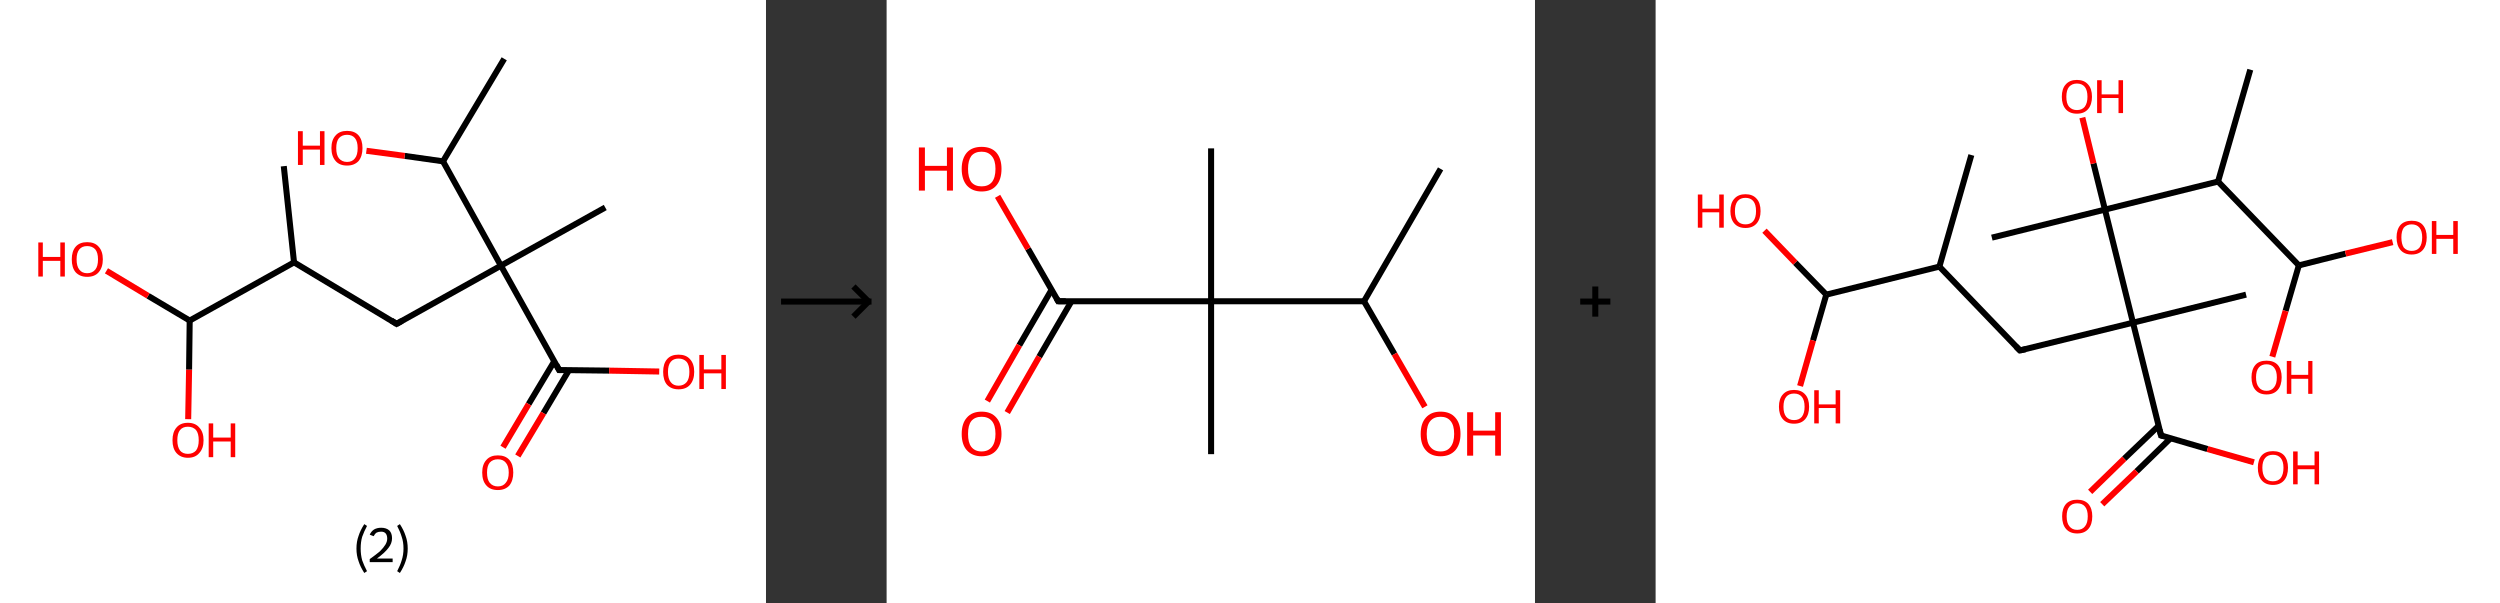<?xml version='1.0' encoding='ASCII' standalone='yes'?>
<svg xmlns="http://www.w3.org/2000/svg" xmlns:xlink="http://www.w3.org/1999/xlink" version="1.1" width="829.0px" viewBox="0 0 829.0 200.0" height="200.0px">
  <rect x="0" y="0" width="829.0" height="200.0" fill="#333333" stroke="none"/>
  <g>
    <g transform="translate(0, 0) scale(1 1) "><!-- END OF HEADER -->
<rect style="opacity:1.0;fill:#FFFFFF;stroke:none" width="254.0" height="200.0" x="0.0" y="0.0"> </rect>
<path class="bond-0 atom-0 atom-1" d="M 94.1,55.1 L 97.5,87.0" style="fill:none;fill-rule:evenodd;stroke:#000000;stroke-width:2.0px;stroke-linecap:butt;stroke-linejoin:miter;stroke-opacity:1"/>
<path class="bond-1 atom-1 atom-2" d="M 97.5,87.0 L 131.5,107.4" style="fill:none;fill-rule:evenodd;stroke:#000000;stroke-width:2.0px;stroke-linecap:butt;stroke-linejoin:miter;stroke-opacity:1"/>
<path class="bond-2 atom-2 atom-3" d="M 131.5,107.4 L 166.1,88.1" style="fill:none;fill-rule:evenodd;stroke:#000000;stroke-width:2.0px;stroke-linecap:butt;stroke-linejoin:miter;stroke-opacity:1"/>
<path class="bond-3 atom-3 atom-4" d="M 166.1,88.1 L 200.7,68.8" style="fill:none;fill-rule:evenodd;stroke:#000000;stroke-width:2.0px;stroke-linecap:butt;stroke-linejoin:miter;stroke-opacity:1"/>
<path class="bond-4 atom-3 atom-5" d="M 166.1,88.1 L 185.4,122.7" style="fill:none;fill-rule:evenodd;stroke:#000000;stroke-width:2.0px;stroke-linecap:butt;stroke-linejoin:miter;stroke-opacity:1"/>
<path class="bond-5 atom-5 atom-6" d="M 183.8,119.8 L 175.3,134.0" style="fill:none;fill-rule:evenodd;stroke:#000000;stroke-width:2.0px;stroke-linecap:butt;stroke-linejoin:miter;stroke-opacity:1"/>
<path class="bond-5 atom-5 atom-6" d="M 175.3,134.0 L 166.8,148.3" style="fill:none;fill-rule:evenodd;stroke:#FF0000;stroke-width:2.0px;stroke-linecap:butt;stroke-linejoin:miter;stroke-opacity:1"/>
<path class="bond-5 atom-5 atom-6" d="M 188.7,122.7 L 180.2,137.0" style="fill:none;fill-rule:evenodd;stroke:#000000;stroke-width:2.0px;stroke-linecap:butt;stroke-linejoin:miter;stroke-opacity:1"/>
<path class="bond-5 atom-5 atom-6" d="M 180.2,137.0 L 171.7,151.2" style="fill:none;fill-rule:evenodd;stroke:#FF0000;stroke-width:2.0px;stroke-linecap:butt;stroke-linejoin:miter;stroke-opacity:1"/>
<path class="bond-6 atom-5 atom-7" d="M 185.4,122.7 L 202.0,122.9" style="fill:none;fill-rule:evenodd;stroke:#000000;stroke-width:2.0px;stroke-linecap:butt;stroke-linejoin:miter;stroke-opacity:1"/>
<path class="bond-6 atom-5 atom-7" d="M 202.0,122.9 L 218.6,123.2" style="fill:none;fill-rule:evenodd;stroke:#FF0000;stroke-width:2.0px;stroke-linecap:butt;stroke-linejoin:miter;stroke-opacity:1"/>
<path class="bond-7 atom-3 atom-8" d="M 166.1,88.1 L 146.9,53.5" style="fill:none;fill-rule:evenodd;stroke:#000000;stroke-width:2.0px;stroke-linecap:butt;stroke-linejoin:miter;stroke-opacity:1"/>
<path class="bond-8 atom-8 atom-9" d="M 146.9,53.5 L 167.2,19.5" style="fill:none;fill-rule:evenodd;stroke:#000000;stroke-width:2.0px;stroke-linecap:butt;stroke-linejoin:miter;stroke-opacity:1"/>
<path class="bond-9 atom-8 atom-10" d="M 146.9,53.5 L 134.2,51.7" style="fill:none;fill-rule:evenodd;stroke:#000000;stroke-width:2.0px;stroke-linecap:butt;stroke-linejoin:miter;stroke-opacity:1"/>
<path class="bond-9 atom-8 atom-10" d="M 134.2,51.7 L 121.5,50.0" style="fill:none;fill-rule:evenodd;stroke:#FF0000;stroke-width:2.0px;stroke-linecap:butt;stroke-linejoin:miter;stroke-opacity:1"/>
<path class="bond-10 atom-1 atom-11" d="M 97.5,87.0 L 62.9,106.3" style="fill:none;fill-rule:evenodd;stroke:#000000;stroke-width:2.0px;stroke-linecap:butt;stroke-linejoin:miter;stroke-opacity:1"/>
<path class="bond-11 atom-11 atom-12" d="M 62.9,106.3 L 62.7,122.6" style="fill:none;fill-rule:evenodd;stroke:#000000;stroke-width:2.0px;stroke-linecap:butt;stroke-linejoin:miter;stroke-opacity:1"/>
<path class="bond-11 atom-11 atom-12" d="M 62.7,122.6 L 62.4,139.0" style="fill:none;fill-rule:evenodd;stroke:#FF0000;stroke-width:2.0px;stroke-linecap:butt;stroke-linejoin:miter;stroke-opacity:1"/>
<path class="bond-12 atom-11 atom-13" d="M 62.9,106.3 L 49.1,98.1" style="fill:none;fill-rule:evenodd;stroke:#000000;stroke-width:2.0px;stroke-linecap:butt;stroke-linejoin:miter;stroke-opacity:1"/>
<path class="bond-12 atom-11 atom-13" d="M 49.1,98.1 L 35.3,89.8" style="fill:none;fill-rule:evenodd;stroke:#FF0000;stroke-width:2.0px;stroke-linecap:butt;stroke-linejoin:miter;stroke-opacity:1"/>
<path d="M 129.8,106.3 L 131.5,107.4 L 133.3,106.4" style="fill:none;stroke:#000000;stroke-width:2.0px;stroke-linecap:butt;stroke-linejoin:miter;stroke-opacity:1;"/>
<path d="M 184.5,121.0 L 185.4,122.7 L 186.2,122.7" style="fill:none;stroke:#000000;stroke-width:2.0px;stroke-linecap:butt;stroke-linejoin:miter;stroke-opacity:1;"/>
<path class="atom-6" d="M 159.9 156.7 Q 159.9 154.0, 161.3 152.5 Q 162.6 151.0, 165.1 151.0 Q 167.6 151.0, 168.9 152.5 Q 170.2 154.0, 170.2 156.7 Q 170.2 159.4, 168.9 161.0 Q 167.5 162.5, 165.1 162.5 Q 162.6 162.5, 161.3 161.0 Q 159.9 159.5, 159.9 156.7 M 165.1 161.3 Q 166.8 161.3, 167.7 160.1 Q 168.7 159.0, 168.7 156.7 Q 168.7 154.5, 167.7 153.4 Q 166.8 152.3, 165.1 152.3 Q 163.4 152.3, 162.4 153.4 Q 161.5 154.5, 161.5 156.7 Q 161.5 159.0, 162.4 160.1 Q 163.4 161.3, 165.1 161.3 " fill="#FF0000"/>
<path class="atom-7" d="M 219.9 123.3 Q 219.9 120.6, 221.2 119.1 Q 222.5 117.6, 225.0 117.6 Q 227.5 117.6, 228.8 119.1 Q 230.2 120.6, 230.2 123.3 Q 230.2 126.0, 228.8 127.6 Q 227.5 129.1, 225.0 129.1 Q 222.6 129.1, 221.2 127.6 Q 219.9 126.1, 219.9 123.3 M 225.0 127.9 Q 226.7 127.9, 227.7 126.7 Q 228.6 125.6, 228.6 123.3 Q 228.6 121.1, 227.7 120.0 Q 226.7 118.9, 225.0 118.9 Q 223.3 118.9, 222.4 120.0 Q 221.5 121.1, 221.5 123.3 Q 221.5 125.6, 222.4 126.7 Q 223.3 127.9, 225.0 127.9 " fill="#FF0000"/>
<path class="atom-7" d="M 231.9 117.7 L 233.4 117.7 L 233.4 122.5 L 239.2 122.5 L 239.2 117.7 L 240.7 117.7 L 240.7 129.0 L 239.2 129.0 L 239.2 123.8 L 233.4 123.8 L 233.4 129.0 L 231.9 129.0 L 231.9 117.7 " fill="#FF0000"/>
<path class="atom-10" d="M 98.8 43.5 L 100.4 43.5 L 100.4 48.3 L 106.1 48.3 L 106.1 43.5 L 107.6 43.5 L 107.6 54.7 L 106.1 54.7 L 106.1 49.6 L 100.4 49.6 L 100.4 54.7 L 98.8 54.7 L 98.8 43.5 " fill="#FF0000"/>
<path class="atom-10" d="M 109.9 49.1 Q 109.9 46.4, 111.3 44.9 Q 112.6 43.4, 115.1 43.4 Q 117.6 43.4, 118.9 44.9 Q 120.2 46.4, 120.2 49.1 Q 120.2 51.8, 118.9 53.4 Q 117.5 54.9, 115.1 54.9 Q 112.6 54.9, 111.3 53.4 Q 109.9 51.8, 109.9 49.1 M 115.1 53.7 Q 116.8 53.7, 117.7 52.5 Q 118.6 51.4, 118.6 49.1 Q 118.6 46.9, 117.7 45.8 Q 116.8 44.7, 115.1 44.7 Q 113.4 44.7, 112.4 45.8 Q 111.5 46.9, 111.5 49.1 Q 111.5 51.4, 112.4 52.5 Q 113.4 53.7, 115.1 53.7 " fill="#FF0000"/>
<path class="atom-12" d="M 57.2 146.0 Q 57.2 143.3, 58.5 141.8 Q 59.8 140.2, 62.3 140.2 Q 64.8 140.2, 66.1 141.8 Q 67.5 143.3, 67.5 146.0 Q 67.5 148.7, 66.1 150.2 Q 64.8 151.8, 62.3 151.8 Q 59.9 151.8, 58.5 150.2 Q 57.2 148.7, 57.2 146.0 M 62.3 150.5 Q 64.0 150.5, 65.0 149.4 Q 65.9 148.2, 65.9 146.0 Q 65.9 143.7, 65.0 142.6 Q 64.0 141.5, 62.3 141.5 Q 60.6 141.5, 59.7 142.6 Q 58.8 143.7, 58.8 146.0 Q 58.8 148.2, 59.7 149.4 Q 60.6 150.5, 62.3 150.5 " fill="#FF0000"/>
<path class="atom-12" d="M 69.2 140.4 L 70.7 140.4 L 70.7 145.1 L 76.5 145.1 L 76.5 140.4 L 78.0 140.4 L 78.0 151.6 L 76.5 151.6 L 76.5 146.4 L 70.7 146.4 L 70.7 151.6 L 69.2 151.6 L 69.2 140.4 " fill="#FF0000"/>
<path class="atom-13" d="M 12.7 80.4 L 14.2 80.4 L 14.2 85.2 L 20.0 85.2 L 20.0 80.4 L 21.5 80.4 L 21.5 91.7 L 20.0 91.7 L 20.0 86.5 L 14.2 86.5 L 14.2 91.7 L 12.7 91.7 L 12.7 80.4 " fill="#FF0000"/>
<path class="atom-13" d="M 23.8 86.0 Q 23.8 83.3, 25.1 81.8 Q 26.4 80.3, 28.9 80.3 Q 31.4 80.3, 32.7 81.8 Q 34.1 83.3, 34.1 86.0 Q 34.1 88.7, 32.7 90.3 Q 31.4 91.8, 28.9 91.8 Q 26.5 91.8, 25.1 90.3 Q 23.8 88.8, 23.8 86.0 M 28.9 90.6 Q 30.6 90.6, 31.6 89.4 Q 32.5 88.3, 32.5 86.0 Q 32.5 83.8, 31.6 82.7 Q 30.6 81.6, 28.9 81.6 Q 27.2 81.6, 26.3 82.7 Q 25.4 83.8, 25.4 86.0 Q 25.4 88.3, 26.3 89.4 Q 27.2 90.6, 28.9 90.6 " fill="#FF0000"/>
<path class="legend" d="M 118.2 181.9 Q 118.2 179.6, 118.9 177.7 Q 119.5 175.8, 120.8 173.8 L 121.7 174.4 Q 120.7 176.3, 120.1 178.0 Q 119.6 179.7, 119.6 181.9 Q 119.6 184.0, 120.1 185.8 Q 120.7 187.5, 121.7 189.4 L 120.8 190.0 Q 119.5 188.0, 118.9 186.1 Q 118.2 184.2, 118.2 181.9 " fill="#000000"/>
<path class="legend" d="M 122.6 177.3 Q 123.1 176.2, 124.0 175.6 Q 125.0 175.0, 126.4 175.0 Q 128.1 175.0, 129.1 175.9 Q 130.0 176.8, 130.0 178.5 Q 130.0 180.2, 128.8 181.7 Q 127.6 183.3, 125.0 185.2 L 130.2 185.2 L 130.2 186.4 L 122.6 186.4 L 122.6 185.4 Q 124.7 183.9, 126.0 182.8 Q 127.2 181.6, 127.8 180.6 Q 128.4 179.6, 128.4 178.6 Q 128.4 177.5, 127.9 176.9 Q 127.4 176.3, 126.4 176.3 Q 125.5 176.3, 124.9 176.6 Q 124.3 177.0, 123.9 177.8 L 122.6 177.3 " fill="#000000"/>
<path class="legend" d="M 135.2 181.9 Q 135.2 184.2, 134.5 186.1 Q 133.9 188.0, 132.6 190.0 L 131.7 189.4 Q 132.7 187.5, 133.2 185.8 Q 133.8 184.0, 133.8 181.9 Q 133.8 179.7, 133.2 178.0 Q 132.7 176.3, 131.7 174.4 L 132.6 173.8 Q 133.9 175.8, 134.5 177.7 Q 135.2 179.6, 135.2 181.9 " fill="#000000"/>
</g>
    <g transform="translate(254, 0) scale(1 1) "><line x1="5" y1="100" x2="35" y2="100" style="stroke:rgb(0,0,0);stroke-width:2"/>
  <line x1="34" y1="100" x2="29" y2="95" style="stroke:rgb(0,0,0);stroke-width:2"/>
  <line x1="34" y1="100" x2="29" y2="105" style="stroke:rgb(0,0,0);stroke-width:2"/>
</g>
    <g transform="translate(294.0, 0) scale(1 1) "><!-- END OF HEADER -->
<rect style="opacity:1.0;fill:#FFFFFF;stroke:none" width="215.0" height="200.0" x="0.0" y="0.0"> </rect>
<path class="bond-0 atom-0 atom-1" d="M 183.7,56.0 L 158.3,99.9" style="fill:none;fill-rule:evenodd;stroke:#000000;stroke-width:2.0px;stroke-linecap:butt;stroke-linejoin:miter;stroke-opacity:1"/>
<path class="bond-1 atom-1 atom-2" d="M 158.3,99.9 L 168.4,117.4" style="fill:none;fill-rule:evenodd;stroke:#000000;stroke-width:2.0px;stroke-linecap:butt;stroke-linejoin:miter;stroke-opacity:1"/>
<path class="bond-1 atom-1 atom-2" d="M 168.4,117.4 L 178.5,134.9" style="fill:none;fill-rule:evenodd;stroke:#FF0000;stroke-width:2.0px;stroke-linecap:butt;stroke-linejoin:miter;stroke-opacity:1"/>
<path class="bond-2 atom-1 atom-3" d="M 158.3,99.9 L 107.6,99.9" style="fill:none;fill-rule:evenodd;stroke:#000000;stroke-width:2.0px;stroke-linecap:butt;stroke-linejoin:miter;stroke-opacity:1"/>
<path class="bond-3 atom-3 atom-4" d="M 107.6,99.9 L 107.6,49.2" style="fill:none;fill-rule:evenodd;stroke:#000000;stroke-width:2.0px;stroke-linecap:butt;stroke-linejoin:miter;stroke-opacity:1"/>
<path class="bond-4 atom-3 atom-5" d="M 107.6,99.9 L 107.6,150.6" style="fill:none;fill-rule:evenodd;stroke:#000000;stroke-width:2.0px;stroke-linecap:butt;stroke-linejoin:miter;stroke-opacity:1"/>
<path class="bond-5 atom-3 atom-6" d="M 107.6,99.9 L 56.9,99.9" style="fill:none;fill-rule:evenodd;stroke:#000000;stroke-width:2.0px;stroke-linecap:butt;stroke-linejoin:miter;stroke-opacity:1"/>
<path class="bond-6 atom-6 atom-7" d="M 54.7,96.1 L 44.0,114.5" style="fill:none;fill-rule:evenodd;stroke:#000000;stroke-width:2.0px;stroke-linecap:butt;stroke-linejoin:miter;stroke-opacity:1"/>
<path class="bond-6 atom-6 atom-7" d="M 44.0,114.5 L 33.4,133.0" style="fill:none;fill-rule:evenodd;stroke:#FF0000;stroke-width:2.0px;stroke-linecap:butt;stroke-linejoin:miter;stroke-opacity:1"/>
<path class="bond-6 atom-6 atom-7" d="M 61.3,99.9 L 50.6,118.3" style="fill:none;fill-rule:evenodd;stroke:#000000;stroke-width:2.0px;stroke-linecap:butt;stroke-linejoin:miter;stroke-opacity:1"/>
<path class="bond-6 atom-6 atom-7" d="M 50.6,118.3 L 40.0,136.8" style="fill:none;fill-rule:evenodd;stroke:#FF0000;stroke-width:2.0px;stroke-linecap:butt;stroke-linejoin:miter;stroke-opacity:1"/>
<path class="bond-7 atom-6 atom-8" d="M 56.9,99.9 L 46.9,82.5" style="fill:none;fill-rule:evenodd;stroke:#000000;stroke-width:2.0px;stroke-linecap:butt;stroke-linejoin:miter;stroke-opacity:1"/>
<path class="bond-7 atom-6 atom-8" d="M 46.9,82.5 L 36.8,65.1" style="fill:none;fill-rule:evenodd;stroke:#FF0000;stroke-width:2.0px;stroke-linecap:butt;stroke-linejoin:miter;stroke-opacity:1"/>
<path d="M 59.4,99.9 L 56.9,99.9 L 56.4,99.0" style="fill:none;stroke:#000000;stroke-width:2.0px;stroke-linecap:butt;stroke-linejoin:miter;stroke-opacity:1;"/>
<path class="atom-2" d="M 177.1 143.9 Q 177.1 140.4, 178.8 138.5 Q 180.5 136.5, 183.7 136.5 Q 186.9 136.5, 188.6 138.5 Q 190.3 140.4, 190.3 143.9 Q 190.3 147.3, 188.6 149.3 Q 186.8 151.3, 183.7 151.3 Q 180.5 151.3, 178.8 149.3 Q 177.1 147.4, 177.1 143.9 M 183.7 149.7 Q 185.9 149.7, 187.0 148.2 Q 188.2 146.7, 188.2 143.9 Q 188.2 141.0, 187.0 139.6 Q 185.9 138.2, 183.7 138.2 Q 181.5 138.2, 180.3 139.6 Q 179.1 141.0, 179.1 143.9 Q 179.1 146.8, 180.3 148.2 Q 181.5 149.7, 183.7 149.7 " fill="#FF0000"/>
<path class="atom-2" d="M 192.5 136.7 L 194.5 136.7 L 194.5 142.8 L 201.8 142.8 L 201.8 136.7 L 203.7 136.7 L 203.7 151.1 L 201.8 151.1 L 201.8 144.4 L 194.5 144.4 L 194.5 151.1 L 192.5 151.1 L 192.5 136.7 " fill="#FF0000"/>
<path class="atom-7" d="M 24.9 143.9 Q 24.9 140.4, 26.6 138.5 Q 28.3 136.5, 31.5 136.5 Q 34.7 136.5, 36.4 138.5 Q 38.1 140.4, 38.1 143.9 Q 38.1 147.3, 36.4 149.3 Q 34.7 151.3, 31.5 151.3 Q 28.4 151.3, 26.6 149.3 Q 24.9 147.4, 24.9 143.9 M 31.5 149.7 Q 33.7 149.7, 34.9 148.2 Q 36.1 146.7, 36.1 143.9 Q 36.1 141.0, 34.9 139.6 Q 33.7 138.2, 31.5 138.2 Q 29.3 138.2, 28.1 139.6 Q 27.0 141.0, 27.0 143.9 Q 27.0 146.8, 28.1 148.2 Q 29.3 149.7, 31.5 149.7 " fill="#FF0000"/>
<path class="atom-8" d="M 10.7 48.9 L 12.7 48.9 L 12.7 55.0 L 20.0 55.0 L 20.0 48.9 L 22.0 48.9 L 22.0 63.2 L 20.0 63.2 L 20.0 56.6 L 12.7 56.6 L 12.7 63.2 L 10.7 63.2 L 10.7 48.9 " fill="#FF0000"/>
<path class="atom-8" d="M 24.9 56.0 Q 24.9 52.6, 26.6 50.6 Q 28.3 48.7, 31.5 48.7 Q 34.7 48.7, 36.4 50.6 Q 38.1 52.6, 38.1 56.0 Q 38.1 59.5, 36.4 61.5 Q 34.7 63.5, 31.5 63.5 Q 28.4 63.5, 26.6 61.5 Q 24.9 59.5, 24.9 56.0 M 31.5 61.8 Q 33.7 61.8, 34.9 60.4 Q 36.1 58.9, 36.1 56.0 Q 36.1 53.2, 34.9 51.8 Q 33.7 50.3, 31.5 50.3 Q 29.3 50.3, 28.1 51.7 Q 27.0 53.2, 27.0 56.0 Q 27.0 58.9, 28.1 60.4 Q 29.3 61.8, 31.5 61.8 " fill="#FF0000"/>
</g>
    <g transform="translate(509.0, 0) scale(1 1) "><line x1="15" y1="100" x2="25" y2="100" style="stroke:rgb(0,0,0);stroke-width:2"/>
  <line x1="20" y1="95" x2="20" y2="105" style="stroke:rgb(0,0,0);stroke-width:2"/>
</g>
    <g transform="translate(549.0, 0) scale(1 1) "><!-- END OF HEADER -->
<rect style="opacity:1.0;fill:#FFFFFF;stroke:none" width="280.0" height="200.0" x="0.0" y="0.0"> </rect>
<path class="bond-0 atom-0 atom-1" d="M 104.7,51.4 L 94.1,88.4" style="fill:none;fill-rule:evenodd;stroke:#000000;stroke-width:2.0px;stroke-linecap:butt;stroke-linejoin:miter;stroke-opacity:1"/>
<path class="bond-1 atom-1 atom-2" d="M 94.1,88.4 L 120.8,116.2" style="fill:none;fill-rule:evenodd;stroke:#000000;stroke-width:2.0px;stroke-linecap:butt;stroke-linejoin:miter;stroke-opacity:1"/>
<path class="bond-2 atom-2 atom-3" d="M 120.8,116.2 L 158.3,107.0" style="fill:none;fill-rule:evenodd;stroke:#000000;stroke-width:2.0px;stroke-linecap:butt;stroke-linejoin:miter;stroke-opacity:1"/>
<path class="bond-3 atom-3 atom-4" d="M 158.3,107.0 L 195.8,97.7" style="fill:none;fill-rule:evenodd;stroke:#000000;stroke-width:2.0px;stroke-linecap:butt;stroke-linejoin:miter;stroke-opacity:1"/>
<path class="bond-4 atom-3 atom-5" d="M 158.3,107.0 L 167.6,144.4" style="fill:none;fill-rule:evenodd;stroke:#000000;stroke-width:2.0px;stroke-linecap:butt;stroke-linejoin:miter;stroke-opacity:1"/>
<path class="bond-5 atom-5 atom-6" d="M 166.8,141.2 L 155.4,152.1" style="fill:none;fill-rule:evenodd;stroke:#000000;stroke-width:2.0px;stroke-linecap:butt;stroke-linejoin:miter;stroke-opacity:1"/>
<path class="bond-5 atom-5 atom-6" d="M 155.4,152.1 L 144.1,163.1" style="fill:none;fill-rule:evenodd;stroke:#FF0000;stroke-width:2.0px;stroke-linecap:butt;stroke-linejoin:miter;stroke-opacity:1"/>
<path class="bond-5 atom-5 atom-6" d="M 170.8,145.3 L 159.5,156.3" style="fill:none;fill-rule:evenodd;stroke:#000000;stroke-width:2.0px;stroke-linecap:butt;stroke-linejoin:miter;stroke-opacity:1"/>
<path class="bond-5 atom-5 atom-6" d="M 159.5,156.3 L 148.1,167.2" style="fill:none;fill-rule:evenodd;stroke:#FF0000;stroke-width:2.0px;stroke-linecap:butt;stroke-linejoin:miter;stroke-opacity:1"/>
<path class="bond-6 atom-5 atom-7" d="M 167.6,144.4 L 183.0,148.9" style="fill:none;fill-rule:evenodd;stroke:#000000;stroke-width:2.0px;stroke-linecap:butt;stroke-linejoin:miter;stroke-opacity:1"/>
<path class="bond-6 atom-5 atom-7" d="M 183.0,148.9 L 198.4,153.3" style="fill:none;fill-rule:evenodd;stroke:#FF0000;stroke-width:2.0px;stroke-linecap:butt;stroke-linejoin:miter;stroke-opacity:1"/>
<path class="bond-7 atom-3 atom-8" d="M 158.3,107.0 L 149.0,69.5" style="fill:none;fill-rule:evenodd;stroke:#000000;stroke-width:2.0px;stroke-linecap:butt;stroke-linejoin:miter;stroke-opacity:1"/>
<path class="bond-8 atom-8 atom-9" d="M 149.0,69.5 L 111.5,78.8" style="fill:none;fill-rule:evenodd;stroke:#000000;stroke-width:2.0px;stroke-linecap:butt;stroke-linejoin:miter;stroke-opacity:1"/>
<path class="bond-9 atom-8 atom-10" d="M 149.0,69.5 L 145.2,54.2" style="fill:none;fill-rule:evenodd;stroke:#000000;stroke-width:2.0px;stroke-linecap:butt;stroke-linejoin:miter;stroke-opacity:1"/>
<path class="bond-9 atom-8 atom-10" d="M 145.2,54.2 L 141.5,39.0" style="fill:none;fill-rule:evenodd;stroke:#FF0000;stroke-width:2.0px;stroke-linecap:butt;stroke-linejoin:miter;stroke-opacity:1"/>
<path class="bond-10 atom-8 atom-11" d="M 149.0,69.5 L 186.5,60.2" style="fill:none;fill-rule:evenodd;stroke:#000000;stroke-width:2.0px;stroke-linecap:butt;stroke-linejoin:miter;stroke-opacity:1"/>
<path class="bond-11 atom-11 atom-12" d="M 186.5,60.2 L 197.2,23.1" style="fill:none;fill-rule:evenodd;stroke:#000000;stroke-width:2.0px;stroke-linecap:butt;stroke-linejoin:miter;stroke-opacity:1"/>
<path class="bond-12 atom-11 atom-13" d="M 186.5,60.2 L 213.3,88.0" style="fill:none;fill-rule:evenodd;stroke:#000000;stroke-width:2.0px;stroke-linecap:butt;stroke-linejoin:miter;stroke-opacity:1"/>
<path class="bond-13 atom-13 atom-14" d="M 213.3,88.0 L 228.8,84.1" style="fill:none;fill-rule:evenodd;stroke:#000000;stroke-width:2.0px;stroke-linecap:butt;stroke-linejoin:miter;stroke-opacity:1"/>
<path class="bond-13 atom-13 atom-14" d="M 228.8,84.1 L 244.4,80.3" style="fill:none;fill-rule:evenodd;stroke:#FF0000;stroke-width:2.0px;stroke-linecap:butt;stroke-linejoin:miter;stroke-opacity:1"/>
<path class="bond-14 atom-13 atom-15" d="M 213.3,88.0 L 208.9,103.1" style="fill:none;fill-rule:evenodd;stroke:#000000;stroke-width:2.0px;stroke-linecap:butt;stroke-linejoin:miter;stroke-opacity:1"/>
<path class="bond-14 atom-13 atom-15" d="M 208.9,103.1 L 204.5,118.3" style="fill:none;fill-rule:evenodd;stroke:#FF0000;stroke-width:2.0px;stroke-linecap:butt;stroke-linejoin:miter;stroke-opacity:1"/>
<path class="bond-15 atom-1 atom-16" d="M 94.1,88.4 L 56.6,97.7" style="fill:none;fill-rule:evenodd;stroke:#000000;stroke-width:2.0px;stroke-linecap:butt;stroke-linejoin:miter;stroke-opacity:1"/>
<path class="bond-16 atom-16 atom-17" d="M 56.6,97.7 L 46.3,87.1" style="fill:none;fill-rule:evenodd;stroke:#000000;stroke-width:2.0px;stroke-linecap:butt;stroke-linejoin:miter;stroke-opacity:1"/>
<path class="bond-16 atom-16 atom-17" d="M 46.3,87.1 L 36.1,76.5" style="fill:none;fill-rule:evenodd;stroke:#FF0000;stroke-width:2.0px;stroke-linecap:butt;stroke-linejoin:miter;stroke-opacity:1"/>
<path class="bond-17 atom-16 atom-18" d="M 56.6,97.7 L 52.2,112.9" style="fill:none;fill-rule:evenodd;stroke:#000000;stroke-width:2.0px;stroke-linecap:butt;stroke-linejoin:miter;stroke-opacity:1"/>
<path class="bond-17 atom-16 atom-18" d="M 52.2,112.9 L 47.9,128.0" style="fill:none;fill-rule:evenodd;stroke:#FF0000;stroke-width:2.0px;stroke-linecap:butt;stroke-linejoin:miter;stroke-opacity:1"/>
<path d="M 119.5,114.9 L 120.8,116.2 L 122.7,115.8" style="fill:none;stroke:#000000;stroke-width:2.0px;stroke-linecap:butt;stroke-linejoin:miter;stroke-opacity:1;"/>
<path d="M 167.1,142.5 L 167.6,144.4 L 168.4,144.6" style="fill:none;stroke:#000000;stroke-width:2.0px;stroke-linecap:butt;stroke-linejoin:miter;stroke-opacity:1;"/>
<path class="atom-6" d="M 134.8 171.2 Q 134.8 168.6, 136.1 167.1 Q 137.4 165.7, 139.8 165.7 Q 142.2 165.7, 143.5 167.1 Q 144.8 168.6, 144.8 171.2 Q 144.8 173.9, 143.5 175.4 Q 142.2 176.9, 139.8 176.9 Q 137.4 176.9, 136.1 175.4 Q 134.8 173.9, 134.8 171.2 M 139.8 175.7 Q 141.5 175.7, 142.4 174.5 Q 143.3 173.4, 143.3 171.2 Q 143.3 169.1, 142.4 168.0 Q 141.5 166.9, 139.8 166.9 Q 138.1 166.9, 137.2 168.0 Q 136.3 169.1, 136.3 171.2 Q 136.3 173.4, 137.2 174.5 Q 138.1 175.7, 139.8 175.7 " fill="#FF0000"/>
<path class="atom-7" d="M 199.7 155.1 Q 199.7 152.5, 201.0 151.0 Q 202.3 149.6, 204.7 149.6 Q 207.1 149.6, 208.4 151.0 Q 209.7 152.5, 209.7 155.1 Q 209.7 157.8, 208.4 159.3 Q 207.1 160.8, 204.7 160.8 Q 202.3 160.8, 201.0 159.3 Q 199.7 157.8, 199.7 155.1 M 204.7 159.6 Q 206.4 159.6, 207.3 158.5 Q 208.2 157.3, 208.2 155.1 Q 208.2 153.0, 207.3 151.9 Q 206.4 150.8, 204.7 150.8 Q 203.0 150.8, 202.1 151.9 Q 201.2 153.0, 201.2 155.1 Q 201.2 157.3, 202.1 158.5 Q 203.0 159.6, 204.7 159.6 " fill="#FF0000"/>
<path class="atom-7" d="M 211.4 149.7 L 212.9 149.7 L 212.9 154.3 L 218.5 154.3 L 218.5 149.7 L 220.0 149.7 L 220.0 160.6 L 218.5 160.6 L 218.5 155.6 L 212.9 155.6 L 212.9 160.6 L 211.4 160.6 L 211.4 149.7 " fill="#FF0000"/>
<path class="atom-10" d="M 134.7 32.1 Q 134.7 29.4, 136.0 28.0 Q 137.3 26.5, 139.7 26.5 Q 142.1 26.5, 143.4 28.0 Q 144.7 29.4, 144.7 32.1 Q 144.7 34.7, 143.4 36.2 Q 142.1 37.7, 139.7 37.7 Q 137.3 37.7, 136.0 36.2 Q 134.7 34.7, 134.7 32.1 M 139.7 36.5 Q 141.4 36.5, 142.3 35.4 Q 143.2 34.2, 143.2 32.1 Q 143.2 29.9, 142.3 28.8 Q 141.4 27.7, 139.7 27.7 Q 138.1 27.7, 137.1 28.8 Q 136.2 29.9, 136.2 32.1 Q 136.2 34.3, 137.1 35.4 Q 138.1 36.5, 139.7 36.5 " fill="#FF0000"/>
<path class="atom-10" d="M 146.4 26.6 L 147.9 26.6 L 147.9 31.3 L 153.5 31.3 L 153.5 26.6 L 155.0 26.6 L 155.0 37.5 L 153.5 37.5 L 153.5 32.5 L 147.9 32.5 L 147.9 37.5 L 146.4 37.5 L 146.4 26.6 " fill="#FF0000"/>
<path class="atom-14" d="M 245.7 78.7 Q 245.7 76.1, 247.0 74.6 Q 248.3 73.2, 250.7 73.2 Q 253.2 73.2, 254.4 74.6 Q 255.7 76.1, 255.7 78.7 Q 255.7 81.4, 254.4 82.9 Q 253.1 84.4, 250.7 84.4 Q 248.3 84.4, 247.0 82.9 Q 245.7 81.4, 245.7 78.7 M 250.7 83.2 Q 252.4 83.2, 253.3 82.1 Q 254.2 80.9, 254.2 78.7 Q 254.2 76.6, 253.3 75.5 Q 252.4 74.4, 250.7 74.4 Q 249.1 74.4, 248.1 75.5 Q 247.3 76.6, 247.3 78.7 Q 247.3 80.9, 248.1 82.1 Q 249.1 83.2, 250.7 83.2 " fill="#FF0000"/>
<path class="atom-14" d="M 257.4 73.3 L 258.9 73.3 L 258.9 77.9 L 264.5 77.9 L 264.5 73.3 L 266.0 73.3 L 266.0 84.2 L 264.5 84.2 L 264.5 79.2 L 258.9 79.2 L 258.9 84.2 L 257.4 84.2 L 257.4 73.3 " fill="#FF0000"/>
<path class="atom-15" d="M 197.6 125.1 Q 197.6 122.5, 198.9 121.0 Q 200.1 119.6, 202.6 119.6 Q 205.0 119.6, 206.3 121.0 Q 207.6 122.5, 207.6 125.1 Q 207.6 127.8, 206.3 129.3 Q 205.0 130.8, 202.6 130.8 Q 200.2 130.8, 198.9 129.3 Q 197.6 127.8, 197.6 125.1 M 202.6 129.6 Q 204.2 129.6, 205.1 128.4 Q 206.0 127.3, 206.0 125.1 Q 206.0 123.0, 205.1 121.9 Q 204.2 120.8, 202.6 120.8 Q 200.9 120.8, 200.0 121.9 Q 199.1 123.0, 199.1 125.1 Q 199.1 127.3, 200.0 128.4 Q 200.9 129.6, 202.6 129.6 " fill="#FF0000"/>
<path class="atom-15" d="M 209.3 119.7 L 210.8 119.7 L 210.8 124.3 L 216.4 124.3 L 216.4 119.7 L 217.8 119.7 L 217.8 130.6 L 216.4 130.6 L 216.4 125.6 L 210.8 125.6 L 210.8 130.6 L 209.3 130.6 L 209.3 119.7 " fill="#FF0000"/>
<path class="atom-17" d="M 14.0 64.5 L 15.5 64.5 L 15.5 69.2 L 21.1 69.2 L 21.1 64.5 L 22.6 64.5 L 22.6 75.5 L 21.1 75.5 L 21.1 70.4 L 15.5 70.4 L 15.5 75.5 L 14.0 75.5 L 14.0 64.5 " fill="#FF0000"/>
<path class="atom-17" d="M 24.8 70.0 Q 24.8 67.3, 26.1 65.9 Q 27.4 64.4, 29.8 64.4 Q 32.2 64.4, 33.5 65.9 Q 34.8 67.3, 34.8 70.0 Q 34.8 72.6, 33.5 74.1 Q 32.2 75.6, 29.8 75.6 Q 27.4 75.6, 26.1 74.1 Q 24.8 72.6, 24.8 70.0 M 29.8 74.4 Q 31.5 74.4, 32.4 73.3 Q 33.3 72.2, 33.3 70.0 Q 33.3 67.8, 32.4 66.7 Q 31.5 65.6, 29.8 65.6 Q 28.1 65.6, 27.2 66.7 Q 26.3 67.8, 26.3 70.0 Q 26.3 72.2, 27.2 73.3 Q 28.1 74.4, 29.8 74.4 " fill="#FF0000"/>
<path class="atom-18" d="M 40.9 134.9 Q 40.9 132.2, 42.2 130.8 Q 43.5 129.3, 45.9 129.3 Q 48.3 129.3, 49.6 130.8 Q 50.9 132.2, 50.9 134.9 Q 50.9 137.5, 49.6 139.0 Q 48.3 140.5, 45.9 140.5 Q 43.5 140.5, 42.2 139.0 Q 40.9 137.5, 40.9 134.9 M 45.9 139.3 Q 47.6 139.3, 48.5 138.2 Q 49.4 137.0, 49.4 134.9 Q 49.4 132.7, 48.5 131.6 Q 47.6 130.5, 45.9 130.5 Q 44.2 130.5, 43.3 131.6 Q 42.4 132.7, 42.4 134.9 Q 42.4 137.1, 43.3 138.2 Q 44.2 139.3, 45.9 139.3 " fill="#FF0000"/>
<path class="atom-18" d="M 52.6 129.4 L 54.1 129.4 L 54.1 134.1 L 59.7 134.1 L 59.7 129.4 L 61.2 129.4 L 61.2 140.4 L 59.7 140.4 L 59.7 135.3 L 54.1 135.3 L 54.1 140.4 L 52.6 140.4 L 52.6 129.4 " fill="#FF0000"/>
</g>
  </g>
</svg>
